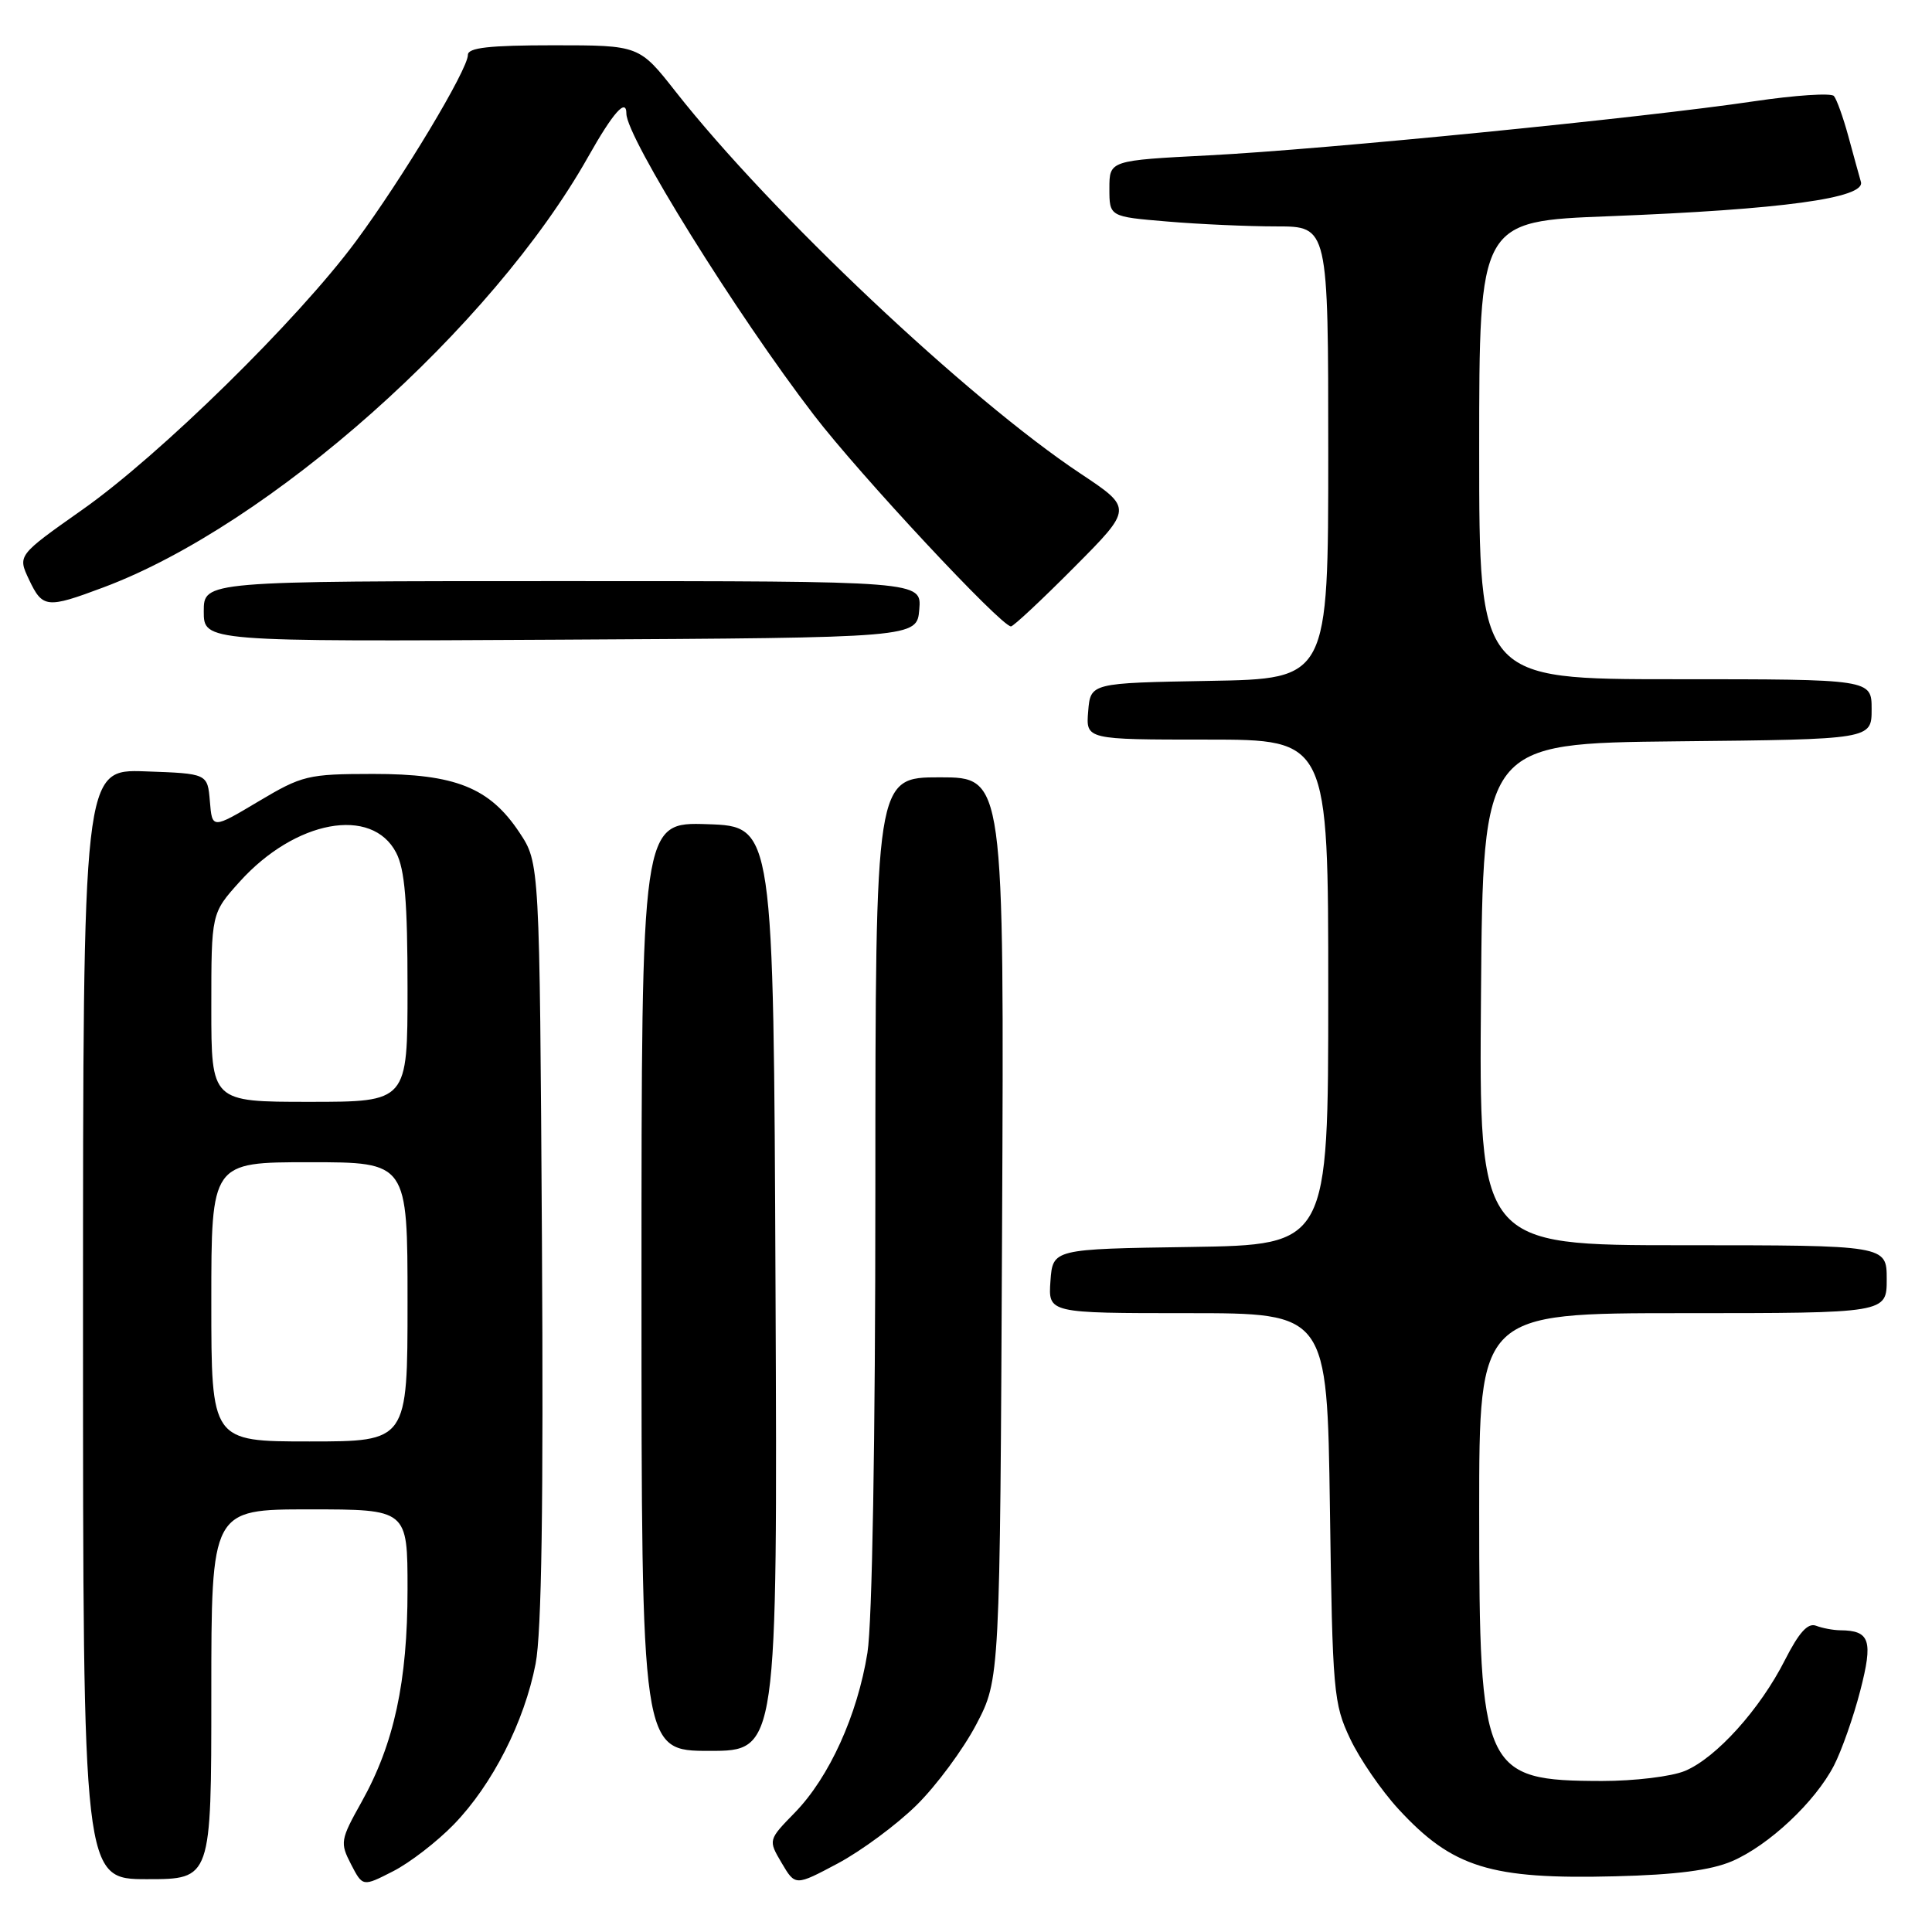 <?xml version="1.0" encoding="UTF-8" standalone="no"?>
<!DOCTYPE svg PUBLIC "-//W3C//DTD SVG 1.1//EN" "http://www.w3.org/Graphics/SVG/1.1/DTD/svg11.dtd" >
<svg xmlns="http://www.w3.org/2000/svg" xmlns:xlink="http://www.w3.org/1999/xlink" version="1.1" viewBox="0 0 256 256">
 <g >
 <path fill="currentColor"
d=" M 60.14 241.74 C 65.25 236.47 69.48 228.15 70.97 220.46 C 71.77 216.32 72.02 199.23 71.81 164.43 C 71.50 114.35 71.50 114.35 68.84 110.33 C 64.88 104.36 60.34 102.54 49.42 102.55 C 40.77 102.56 40.05 102.74 34.22 106.21 C 28.11 109.85 28.11 109.85 27.81 106.17 C 27.50 102.50 27.50 102.50 19.25 102.21 C 11.00 101.92 11.00 101.92 11.00 175.46 C 11.00 249.00 11.00 249.00 19.50 249.00 C 28.00 249.00 28.00 249.00 28.00 224.50 C 28.00 200.00 28.00 200.00 41.00 200.00 C 54.00 200.00 54.00 200.00 54.00 210.61 C 54.00 222.83 52.22 231.06 47.91 238.77 C 45.10 243.79 45.04 244.17 46.51 247.02 C 48.06 250.01 48.06 250.01 52.07 247.96 C 54.28 246.84 57.91 244.04 60.14 241.74 Z  M 121.44 239.20 C 124.07 236.61 127.63 231.80 129.36 228.50 C 132.50 222.50 132.50 222.50 132.78 162.75 C 133.06 103.00 133.06 103.00 124.53 103.00 C 116.00 103.00 116.00 103.00 115.99 157.75 C 115.99 190.97 115.57 215.06 114.94 219.00 C 113.61 227.28 109.88 235.49 105.34 240.16 C 101.78 243.81 101.78 243.81 103.58 246.86 C 105.38 249.91 105.38 249.91 111.02 246.91 C 114.13 245.25 118.82 241.78 121.44 239.20 Z  M 229.50 246.62 C 234.37 244.53 240.52 238.76 243.01 233.94 C 244.02 231.98 245.59 227.53 246.49 224.04 C 248.22 217.35 247.79 216.05 243.83 216.02 C 242.91 216.01 241.48 215.74 240.64 215.42 C 239.55 215.00 238.38 216.30 236.52 219.95 C 233.22 226.48 227.41 232.92 223.28 234.65 C 221.50 235.40 216.58 235.99 212.28 235.99 C 196.52 235.96 196.00 234.82 196.00 200.25 C 196.00 174.00 196.00 174.00 223.00 174.00 C 250.00 174.00 250.00 174.00 250.00 169.50 C 250.00 165.00 250.00 165.00 222.99 165.00 C 195.97 165.00 195.97 165.00 196.24 131.75 C 196.50 98.50 196.50 98.50 222.25 98.23 C 248.00 97.97 248.00 97.97 248.00 93.98 C 248.00 90.00 248.00 90.00 222.00 90.00 C 196.00 90.00 196.00 90.00 196.00 59.66 C 196.00 29.31 196.00 29.31 213.25 28.65 C 236.12 27.76 247.20 26.25 246.58 24.10 C 246.33 23.22 245.57 20.48 244.90 18.00 C 244.22 15.52 243.37 13.15 243.00 12.72 C 242.64 12.30 237.88 12.61 232.42 13.42 C 217.78 15.60 175.47 19.80 160.25 20.58 C 147.00 21.26 147.00 21.26 147.00 24.98 C 147.00 28.71 147.00 28.71 154.65 29.35 C 158.86 29.71 165.38 30.00 169.15 30.00 C 176.00 30.00 176.00 30.00 176.00 59.97 C 176.00 89.95 176.00 89.95 160.25 90.22 C 144.50 90.50 144.50 90.50 144.19 94.25 C 143.88 98.00 143.88 98.00 159.94 98.00 C 176.00 98.00 176.00 98.00 176.00 131.48 C 176.00 164.95 176.00 164.95 157.75 165.23 C 139.50 165.50 139.50 165.50 139.19 169.75 C 138.89 174.00 138.89 174.00 157.37 174.00 C 175.85 174.00 175.85 174.00 176.22 199.75 C 176.56 224.20 176.70 225.75 178.90 230.39 C 180.17 233.08 183.06 237.28 185.31 239.72 C 192.46 247.48 197.50 249.04 214.00 248.62 C 222.09 248.42 226.69 247.82 229.50 246.62 Z  M 102.76 170.75 C 102.50 109.50 102.50 109.50 93.75 109.21 C 85.00 108.92 85.00 108.92 85.00 170.46 C 85.00 232.00 85.00 232.00 94.01 232.00 C 103.02 232.00 103.02 232.00 102.76 170.75 Z  M 121.81 80.75 C 122.12 77.00 122.12 77.00 74.56 77.00 C 27.00 77.00 27.00 77.00 27.00 81.01 C 27.00 85.02 27.00 85.02 74.25 84.76 C 121.50 84.50 121.50 84.50 121.81 80.75 Z  M 142.32 75.18 C 150.10 67.36 150.10 67.36 143.17 62.75 C 128.27 52.85 102.14 28.19 89.54 12.16 C 84.70 6.00 84.70 6.00 73.35 6.00 C 64.84 6.00 62.00 6.32 62.00 7.27 C 62.00 9.22 53.35 23.61 47.14 32.00 C 39.45 42.39 21.19 60.31 10.91 67.54 C 2.33 73.59 2.33 73.59 3.84 76.79 C 5.64 80.59 6.19 80.65 13.71 77.83 C 35.70 69.61 65.20 43.39 77.95 20.75 C 81.24 14.91 83.00 12.93 83.00 15.06 C 83.00 18.18 97.59 41.64 107.85 55.00 C 113.93 62.93 132.65 83.00 133.96 83.00 C 134.28 83.00 138.05 79.48 142.32 75.18 Z  M 28.00 172.50 C 28.00 154.00 28.00 154.00 41.00 154.00 C 54.00 154.00 54.00 154.00 54.00 172.50 C 54.00 191.00 54.00 191.00 41.00 191.00 C 28.00 191.00 28.00 191.00 28.00 172.50 Z  M 28.00 133.50 C 28.00 121.01 28.00 121.01 31.75 116.84 C 39.11 108.67 49.29 106.79 52.50 113.00 C 53.64 115.20 54.00 119.52 54.00 130.95 C 54.00 146.00 54.00 146.00 41.00 146.00 C 28.00 146.00 28.00 146.00 28.00 133.50 Z "/>
</g>
</svg>